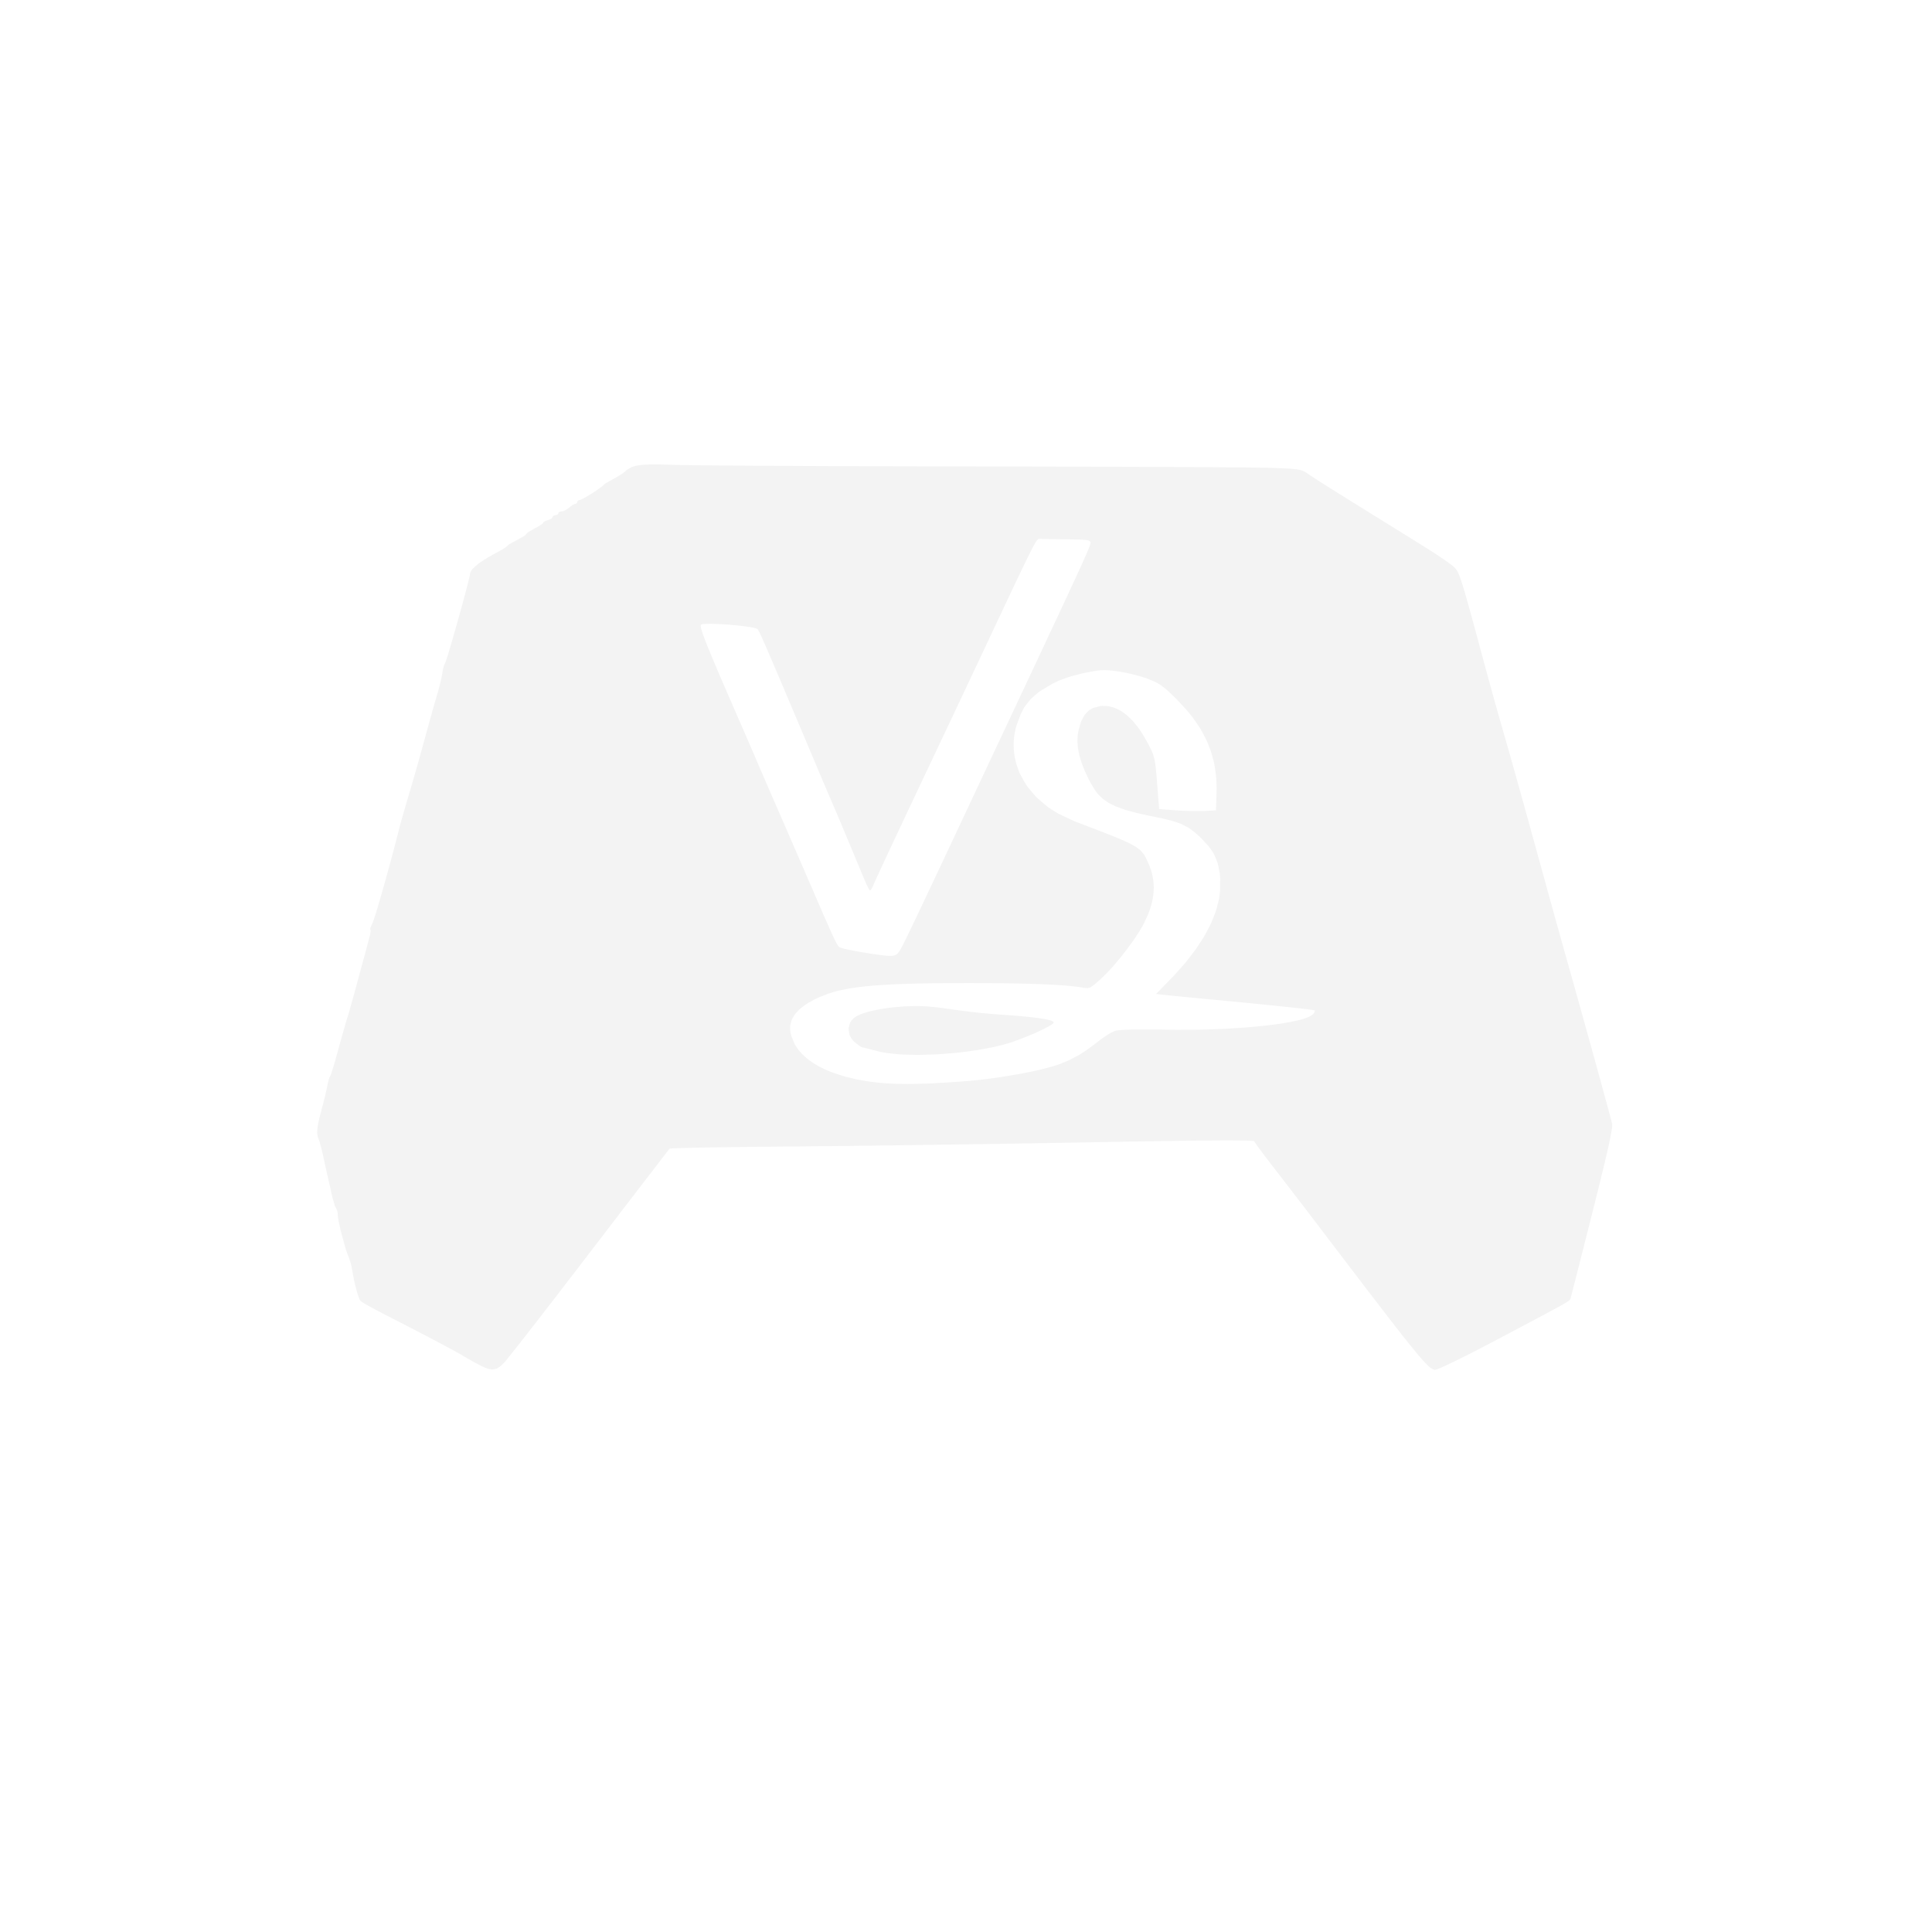 <svg xmlns="http://www.w3.org/2000/svg" width="1024" height="1024" viewBox="0 0 1024 1024">
<g>
<path d="M 586.90,355.22 L 588.24,355.33 L 591.09,355.64 L 592.90,355.90 L 596.72,356.58 L 599.51,357.18 L 600.92,357.54 L 603.70,358.27 L 604.98,358.65 L 607.42,359.42 L 608.40,359.79 L 612.38,361.49 L 614.64,362.72 L 615.75,363.52 L 618.01,365.27 L 619.34,366.49 L 620.72,367.76 L 621.49,368.51 L 623.09,370.08 L 624.00,370.99 L 629.18,376.60 L 632.25,380.38 L 633.60,382.29 L 636.16,386.14 L 637.26,388.10 L 639.33,392.04 L 640.19,394.06 L 641.77,398.12 L 642.39,400.21 L 643.50,404.41 L 643.88,406.58 L 644.52,410.95 L 644.67,413.21 L 644.86,417.76 L 644.79,420.12 L 644.50,429.50 L 638.50,429.83 L 635.45,429.90 L 632.96,429.90 L 631.60,429.87 L 625.92,429.68 L 623.43,429.50 L 614.36,428.84 L 613.28,415.01 L 612.92,410.63 L 612.70,408.19 L 612.59,407.16 L 612.36,405.23 L 612.24,404.40 L 611.97,402.84 L 611.81,402.15 L 611.09,399.57 L 610.55,398.31 L 609.97,397.03 L 609.62,396.32 L 608.88,394.86 L 608.44,394.01 L 605.59,389.07 L 603.63,386.11 L 602.62,384.81 L 600.58,382.32 L 599.54,381.25 L 597.43,379.23 L 596.36,378.40 L 594.19,376.85 L 593.09,376.26 L 590.88,375.21 L 589.75,374.86 L 587.50,374.30 L 586.35,374.20 L 584.06,374.13 L 582.91,374.29 L 579.41,375.24 L 577.40,376.32 L 576.56,377.10 L 574.95,378.83 L 574.29,379.94 L 573.05,382.34 L 572.55,383.80 L 571.63,387.19 L 571.24,389.47 L 571.15,390.63 L 571.07,392.99 L 571.14,394.20 L 571.36,396.64 L 571.59,397.91 L 572.12,400.48 L 572.51,401.83 L 573.36,404.55 L 573.91,405.98 L 575.08,408.89 L 575.79,410.42 L 577.30,413.53 L 578.18,415.18 L 580.27,418.65 L 581.78,420.69 L 582.64,421.59 L 584.43,423.31 L 585.47,424.08 L 587.65,425.56 L 588.93,426.22 L 591.62,427.51 L 593.19,428.10 L 596.50,429.25 L 598.42,429.80 L 602.46,430.89 L 604.80,431.42 L 609.69,432.50 L 612.50,433.05 L 616.96,433.99 L 619.57,434.61 L 620.73,434.93 L 622.95,435.58 L 623.95,435.93 L 625.87,436.66 L 626.75,437.06 L 630.09,438.82 L 631.67,439.98 L 633.25,441.19 L 634.06,441.89 L 635.72,443.35 L 636.60,444.18 L 640.88,448.87 L 643.08,452.05 L 643.89,453.75 L 645.31,457.23 L 645.78,459.16 L 646.54,463.16 L 646.71,465.43 L 646.70,471.68 L 646.21,475.92 L 645.72,478.09 L 644.59,482.43 L 643.78,484.65 L 642.01,489.10 L 640.88,491.36 L 638.47,495.91 L 637.02,498.22 L 633.98,502.87 L 632.21,505.23 L 628.53,509.97 L 626.45,512.38 L 622.13,517.21 L 619.73,519.66 L 612.73,526.82 L 618.11,527.41 L 619.52,527.56 L 620.74,527.69 L 621.47,527.76 L 624.68,528.08 L 626.62,528.27 L 630.68,528.67 L 632.86,528.88 L 637.30,529.30 L 639.50,529.51 L 651.89,530.68 L 659.54,531.42 L 663.02,531.76 L 669.76,532.43 L 672.77,532.74 L 678.53,533.33 L 681.02,533.59 L 683.45,533.85 L 684.56,533.97 L 686.71,534.20 L 687.68,534.31 L 689.54,534.52 L 690.37,534.62 L 691.94,534.81 L 692.62,534.89 L 693.89,535.05 L 694.41,535.12 L 695.37,535.26 L 695.73,535.31 L 696.37,535.42 L 696.57,535.47 L 696.88,535.54 L 696.91,535.57 L 696.77,536.38 L 696.22,537.21 L 695.78,537.65 L 694.51,538.55 L 693.31,539.14 L 692.55,539.43 L 690.92,540.00 L 689.96,540.27 L 687.93,540.81 L 686.77,541.07 L 684.38,541.58 L 683.05,541.83 L 680.31,542.30 L 678.82,542.53 L 675.78,542.97 L 674.15,543.18 L 670.82,543.58 L 669.07,543.77 L 661.80,544.47 L 657.87,544.75 L 649.83,545.26 L 645.60,545.44 L 637.02,545.73 L 632.62,545.78 L 623.75,545.83 L 619.30,545.76 L 613.19,545.67 L 609.50,545.64 L 607.85,545.63 L 604.66,545.63 L 603.25,545.64 L 600.56,545.68 L 599.39,545.71 L 597.17,545.77 L 596.23,545.82 L 594.47,545.92 L 593.76,545.98 L 592.44,546.12 L 591.94,546.20 L 591.06,546.37 L 590.77,546.47 L 589.05,547.27 L 587.60,548.09 L 586.80,548.60 L 583.43,550.89 L 581.90,552.13 L 576.30,556.32 L 572.53,558.78 L 570.63,559.84 L 566.80,561.85 L 564.86,562.69 L 560.97,564.26 L 559.00,564.88 L 554.64,566.11 L 551.31,566.94 L 549.48,567.35 L 545.72,568.17 L 543.72,568.56 L 539.64,569.34 L 537.54,569.71 L 528.95,571.11 L 524.70,571.68 L 520.46,572.21 L 518.42,572.43 L 514.39,572.84 L 512.50,572.99 L 508.33,573.31 L 506.35,573.45 L 502.44,573.71 L 500.59,573.83 L 493.41,574.22 L 490.15,574.34 L 483.83,574.51 L 480.95,574.52 L 475.36,574.46 L 472.78,574.35 L 467.76,574.05 L 465.42,573.82 L 460.82,573.28 L 458.63,572.93 L 454.31,572.14 L 452.20,571.66 L 448.00,570.62 L 445.90,570.00 L 441.47,568.54 L 438.68,567.45 L 437.38,566.86 L 434.83,565.64 L 433.64,564.98 L 431.34,563.63 L 430.29,562.91 L 428.25,561.44 L 427.33,560.66 L 425.56,559.08 L 424.79,558.25 L 423.30,556.57 L 422.67,555.69 L 421.49,553.92 L 421.02,552.99 L 419.49,549.32 L 418.91,546.98 L 418.83,545.86 L 418.83,543.66 L 419.05,542.61 L 419.63,540.54 L 420.15,539.54 L 421.33,537.59 L 422.14,536.65 L 423.91,534.80 L 425.03,533.91 L 427.41,532.16 L 428.83,531.31 L 431.82,529.64 L 433.55,528.83 L 438.75,526.74 L 442.58,525.53 L 444.74,525.02 L 449.27,524.06 L 451.86,523.66 L 454.51,523.28 L 455.94,523.10 L 458.85,522.77 L 460.42,522.62 L 463.62,522.33 L 465.34,522.21 L 468.85,521.97 L 470.74,521.87 L 474.60,521.67 L 476.66,521.59 L 480.89,521.44 L 483.15,521.38 L 487.76,521.26 L 490.23,521.22 L 495.27,521.14 L 497.96,521.12 L 503.45,521.07 L 506.37,521.06 L 512.33,521.05 L 515.50,521.05 L 526.73,521.11 L 533.64,521.18 L 536.80,521.23 L 542.94,521.35 L 545.74,521.43 L 551.14,521.60 L 553.57,521.71 L 558.26,521.93 L 560.34,522.06 L 564.34,522.33 L 566.08,522.49 L 569.41,522.82 L 570.83,523.00 L 573.51,523.38 L 574.61,523.59 L 576.48,523.72 L 577.64,523.45 L 578.31,523.06 L 579.01,522.63 L 579.41,522.33 L 580.25,521.68 L 580.74,521.27 L 581.76,520.37 L 582.37,519.83 L 583.63,518.66 L 584.38,517.97 L 587.26,515.09 L 589.29,512.91 L 590.34,511.71 L 594.57,506.69 L 596.61,504.03 L 600.59,498.66 L 602.27,496.12 L 603.89,493.63 L 604.58,492.47 L 605.89,490.21 L 606.40,489.20 L 608.36,484.93 L 609.43,482.15 L 609.85,480.80 L 610.61,478.10 L 610.87,476.79 L 611.30,474.17 L 611.41,472.89 L 611.53,470.33 L 611.47,469.07 L 611.28,466.57 L 611.07,465.34 L 610.56,462.87 L 610.20,461.65 L 609.38,459.22 L 608.85,458.01 L 607.45,454.92 L 606.52,453.19 L 605.96,452.43 L 604.75,450.97 L 603.94,450.28 L 602.14,448.91 L 600.92,448.21 L 599.63,447.49 L 598.89,447.12 L 597.34,446.35 L 596.45,445.95 L 594.59,445.11 L 593.53,444.66 L 591.32,443.74 L 590.08,443.24 L 587.49,442.20 L 586.03,441.63 L 583.02,440.45 L 581.34,439.81 L 577.87,438.48 L 575.95,437.75 L 571.98,436.24 L 569.80,435.41 L 561.19,431.39 L 556.03,428.22 L 553.76,426.41 L 549.43,422.67 L 547.60,420.61 L 544.16,416.39 L 542.79,414.13 L 540.30,409.53 L 539.43,407.11 L 538.62,404.69 L 538.31,403.45 L 537.76,400.97 L 537.59,399.71 L 537.31,397.18 L 537.27,395.90 L 537.26,393.34 L 537.36,392.05 L 537.64,389.47 L 537.89,388.18 L 538.45,385.59 L 538.84,384.29 L 541.07,378.37 L 542.84,374.96 L 543.92,373.48 L 546.20,370.63 L 547.57,369.35 L 550.49,366.88 L 552.23,365.72 L 557.48,362.59 L 561.04,360.84 L 562.94,360.10 L 566.85,358.70 L 569.04,358.09 L 573.57,356.92 L 576.17,356.39 L 580.79,355.55 L 583.32,355.24 L 584.51,355.21 M 484.33,533.25 L 479.82,533.38 L 477.58,533.54 L 473.12,533.92 L 470.98,534.20 L 466.78,534.82 L 464.85,535.20 L 461.11,536.01 L 459.49,536.48 L 456.42,537.46 L 455.22,538.01 L 454.07,538.57 L 453.59,538.86 L 452.70,539.44 L 452.36,539.75 L 451.18,541.08 L 450.58,542.08 L 450.37,542.62 L 449.78,544.86 L 449.85,546.03 L 450.22,548.37 L 450.76,549.46 L 451.36,550.54 L 451.74,551.03 L 452.57,551.99 L 453.08,552.41 L 455.45,554.26 L 456.09,554.69 L 456.32,554.83 L 456.73,555.05 L 456.83,555.06 L 457.64,555.23 L 458.66,555.48 L 459.36,555.65 L 460.86,556.04 L 461.73,556.26 L 463.54,556.74 L 464.50,557.00 L 466.58,557.51 L 467.74,557.73 L 470.14,558.13 L 471.45,558.29 L 476.92,558.84 L 479.98,558.97 L 486.28,559.12 L 489.62,559.05 L 496.42,558.83 L 499.90,558.59 L 506.87,558.02 L 510.32,557.61 L 517.15,556.70 L 520.41,556.14 L 526.79,554.93 L 529.69,554.22 L 532.54,553.49 L 533.88,553.10 L 536.49,552.30 L 537.68,551.88 L 544.75,549.18 L 549.27,547.26 L 551.21,546.34 L 553.10,545.43 L 553.92,545.01 L 555.48,544.19 L 556.11,543.82 L 557.26,543.12 L 557.65,542.83 L 558.32,542.29 L 558.44,542.10 L 558.31,541.56 L 557.76,541.20 L 557.27,541.02 L 556.14,540.66 L 555.36,540.48 L 553.67,540.12 L 552.62,539.95 L 550.39,539.60 L 549.08,539.43 L 546.33,539.10 L 544.77,538.94 L 541.53,538.62 L 539.73,538.47 L 536.02,538.17 L 534.00,538.03 L 529.18,537.68 L 526.31,537.47 L 524.98,537.35 L 519.90,536.90 L 517.31,536.61 L 514.70,536.32 L 513.28,536.14 L 510.37,535.78 L 508.74,535.56 L 505.35,535.10 L 503.41,534.83 L 499.35,534.27 L 497.00,533.94 L 490.90,533.37 L 486.56,533.22 M 550.90,285.60 L 551.38,285.62 L 551.95,285.64 L 552.35,285.65 L 554.22,285.69 L 555.49,285.71 L 558.26,285.76 L 559.87,285.78 L 563.21,285.83 L 565.00,285.85 L 568.95,285.91 L 571.13,285.95 L 572.01,285.98 L 573.65,286.05 L 574.30,286.10 L 575.48,286.20 L 575.93,286.26 L 576.72,286.41 L 577.00,286.50 L 577.48,286.70 L 577.63,286.83 L 578.00,287.39 L 578.00,287.80 L 577.71,289.00 L 577.47,289.69 L 577.29,290.15 L 576.88,291.16 L 576.61,291.80 L 576.03,293.17 L 575.66,294.02 L 574.85,295.84 L 574.36,296.93 L 573.32,299.25 L 572.70,300.61 L 571.39,303.49 L 570.62,305.16 L 569.00,308.66 L 568.07,310.67 L 566.13,314.86 L 565.02,317.23 L 562.72,322.17 L 561.43,324.94 L 558.74,330.69 L 557.24,333.89 L 554.14,340.52 L 552.42,344.18 L 550.68,347.90 L 549.76,349.86 L 547.90,353.82 L 546.93,355.90 L 544.95,360.12 L 543.91,362.32 L 541.81,366.80 L 540.71,369.14 L 538.48,373.89 L 537.32,376.36 L 534.96,381.38 L 533.73,384.00 L 529.65,392.69 L 526.70,398.96 L 525.15,402.26 L 518.78,415.83 L 515.52,422.77 L 512.27,429.69 L 510.68,433.08 L 507.52,439.80 L 506.01,443.02 L 503.05,449.33 L 501.67,452.26 L 499.00,457.96 L 497.80,460.50 L 494.26,468.02 L 491.96,472.90 L 490.86,475.22 L 488.70,479.79 L 487.68,481.92 L 485.71,486.07 L 484.81,487.95 L 483.07,491.57 L 482.31,493.15 L 480.88,496.12 L 480.29,497.33 L 479.20,499.55 L 478.81,500.34 L 478.44,501.07 L 478.30,501.35 L 478.04,501.85 L 477.95,502.00 L 476.96,503.75 L 476.54,504.36 L 475.72,505.42 L 475.30,505.75 L 474.43,506.28 L 473.90,506.42 L 472.75,506.62 L 471.99,506.65 L 469.85,506.55 L 467.79,506.34 L 466.53,506.18 L 463.89,505.82 L 462.44,505.60 L 459.50,505.14 L 458.00,504.89 L 455.03,504.38 L 453.63,504.12 L 450.92,503.60 L 449.75,503.35 L 447.56,502.87 L 446.76,502.66 L 446.02,502.46 L 445.74,502.37 L 445.24,502.19 L 445.10,502.12 L 444.55,501.69 L 444.12,501.18 L 443.85,500.74 L 443.26,499.72 L 442.87,498.95 L 442.01,497.22 L 441.45,496.01 L 440.87,494.75 L 440.54,494.02 L 439.84,492.48 L 439.45,491.61 L 438.65,489.79 L 438.19,488.76 L 437.25,486.63 L 436.73,485.43 L 435.65,482.96 L 435.05,481.58 L 433.82,478.74 L 433.14,477.17 L 431.73,473.93 L 430.97,472.15 L 429.39,468.50 L 428.52,466.50 L 426.87,462.68 L 425.65,459.84 L 424.99,458.32 L 422.23,451.97 L 420.78,448.62 L 417.84,441.86 L 416.43,438.61 L 415.03,435.39 L 414.36,433.86 L 413.06,430.88 L 412.46,429.50 L 408.85,421.22 L 406.53,415.87 L 405.49,413.47 L 404.47,411.12 L 404.01,410.06 L 403.12,408.00 L 402.74,407.10 L 402.00,405.40 L 401.71,404.71 L 401.17,403.45 L 400.98,403.00 L 400.24,401.27 L 399.58,399.74 L 399.18,398.82 L 398.35,396.88 L 397.87,395.77 L 396.88,393.49 L 396.34,392.24 L 394.07,387.01 L 392.83,384.17 L 390.32,378.39 L 389.06,375.50 L 386.42,369.45 L 384.79,365.68 L 384.03,363.94 L 382.56,360.52 L 381.88,358.94 L 380.56,355.87 L 379.96,354.45 L 378.79,351.70 L 378.26,350.43 L 377.23,347.98 L 376.77,346.87 L 375.88,344.71 L 375.48,343.73 L 374.72,341.85 L 374.39,341.00 L 373.76,339.38 L 373.48,338.66 L 372.97,337.28 L 372.75,336.68 L 372.00,334.49 L 371.78,333.71 L 371.44,332.34 L 371.40,331.92 L 371.42,331.24 L 371.55,331.13 L 372.14,330.89 L 372.81,330.77 L 373.26,330.73 L 374.23,330.67 L 374.82,330.65 L 376.05,330.63 L 376.75,330.63 L 379.74,330.70 L 381.43,330.78 L 384.91,330.98 L 386.70,331.13 L 390.28,331.44 L 391.96,331.62 L 395.22,332.01 L 396.60,332.22 L 397.92,332.43 L 398.49,332.54 L 399.58,332.76 L 400.01,332.87 L 400.81,333.09 L 401.08,333.20 L 401.53,333.42 L 401.61,333.53 L 402.22,334.57 L 402.51,335.14 L 402.69,335.51 L 403.08,336.31 L 403.31,336.81 L 403.80,337.88 L 404.09,338.53 L 404.70,339.90 L 405.06,340.71 L 405.81,342.42 L 406.24,343.42 L 407.15,345.50 L 407.66,346.70 L 408.74,349.21 L 409.35,350.62 L 410.61,353.58 L 411.31,355.24 L 412.78,358.68 L 413.59,360.59 L 415.28,364.56 L 416.20,366.75 L 418.12,371.28 L 419.17,373.76 L 421.34,378.89 L 422.52,381.69 L 424.96,387.45 L 426.28,390.58 L 428.99,397.02 L 430.46,400.50 L 434.33,409.67 L 435.54,412.52 L 436.11,413.85 L 437.21,416.45 L 437.71,417.62 L 438.67,419.90 L 439.09,420.88 L 439.89,422.76 L 440.22,423.52 L 440.82,424.93 L 441.04,425.43 L 441.42,426.29 L 441.51,426.50 L 441.86,427.30 L 442.17,428.03 L 442.37,428.48 L 443.25,430.54 L 443.81,431.86 L 445.01,434.69 L 445.69,436.33 L 447.13,439.74 L 447.90,441.58 L 451.12,449.29 L 452.75,453.20 L 454.36,457.08 L 455.13,458.94 L 456.64,462.57 L 457.32,464.22 L 458.60,467.23 L 459.40,468.99 L 459.75,469.69 L 460.40,470.96 L 460.63,471.36 L 461.04,471.97 L 461.13,471.97 L 461.48,471.73 L 461.78,471.33 L 461.96,471.04 L 462.70,469.64 L 463.06,468.75 L 463.42,467.90 L 463.81,467.04 L 464.07,466.45 L 464.65,465.20 L 465.00,464.42 L 465.76,462.78 L 466.20,461.82 L 467.14,459.80 L 467.67,458.65 L 468.79,456.26 L 469.41,454.93 L 470.69,452.18 L 471.40,450.67 L 472.85,447.56 L 473.64,445.88 L 475.26,442.43 L 476.13,440.58 L 477.91,436.79 L 478.86,434.77 L 480.80,430.65 L 481.83,428.47 L 483.93,424.03 L 485.03,421.69 L 487.27,416.94 L 488.45,414.44 L 490.84,409.38 L 492.09,406.74 L 494.63,401.38 L 495.95,398.59 L 498.62,392.93 L 500.01,390.00 L 500.90,388.11 L 501.59,386.67 L 501.97,385.86 L 503.60,382.41 L 504.55,380.40 L 506.53,376.19 L 507.63,373.85 L 509.91,369.03 L 511.12,366.45 L 513.61,361.18 L 514.90,358.43 L 517.52,352.87 L 518.86,350.03 L 524.25,338.57 L 526.87,333.00 L 530.62,325.04 L 532.90,320.20 L 533.93,318.01 L 535.93,313.78 L 536.83,311.87 L 538.57,308.19 L 539.35,306.55 L 540.86,303.40 L 541.53,302.00 L 542.81,299.32 L 543.38,298.15 L 544.47,295.92 L 544.95,294.95 L 545.86,293.12 L 546.25,292.34 L 547.00,290.87 L 547.32,290.26 L 547.94,289.11 L 548.20,288.65 L 548.69,287.79 L 548.90,287.45 L 549.30,286.83 L 549.46,286.61 L 550.06,285.89 L 550.28,285.75 L 550.70,285.58 Z" fill="rgba(0,0,0,0)"/>
<path d="M 253.48,723.15 L 252.10,722.42 L 248.91,720.65 L 248.14,720.22 L 246.73,719.40 L 244.98,718.36 L 244.51,718.07 L 243.01,717.21 L 242.16,716.74 L 239.97,715.53 L 238.78,714.89 L 235.96,713.37 L 234.47,712.58 L 231.09,710.79 L 229.33,709.86 L 225.46,707.83 L 223.46,706.79 L 219.16,704.56 L 216.97,703.42 L 212.31,701.02 L 205.00,697.27 L 203.28,696.39 L 200.04,694.68 L 198.48,693.85 L 195.79,692.38 L 195.16,692.03 L 194.06,691.40 L 193.54,691.10 L 192.68,690.59 L 192.29,690.35 L 191.71,689.98 L 191.19,689.59 L 191.04,689.44 L 190.69,688.83 L 190.51,688.48 L 190.12,687.50 L 189.92,686.97 L 189.51,685.68 L 189.29,685.00 L 188.86,683.45 L 188.43,681.86 L 187.59,678.16 L 186.50,672.31 L 186.36,671.43 L 185.81,669.23 L 184.84,666.31 L 184.50,665.47 L 184.03,664.30 L 183.81,663.72 L 183.40,662.43 L 183.28,662.06 L 183.02,661.15 L 182.88,660.66 L 182.54,659.43 L 182.35,658.76 L 181.90,657.10 L 181.06,654.00 L 180.51,651.94 L 179.63,647.94 L 179.44,647.03 L 179.18,645.51 L 179.02,643.92 L 179.01,643.21 L 178.78,641.87 L 178.25,640.58 L 177.45,639.17 L 177.44,638.98 L 177.22,638.11 L 176.74,636.50 L 176.56,635.95 L 176.12,634.35 L 175.57,632.00 L 175.51,631.66 L 175.30,630.71 L 175.20,630.21 L 174.94,629.06 L 174.12,625.50 L 173.99,624.95 L 173.62,623.32 L 173.42,622.43 L 172.95,620.32 L 171.46,613.50 L 170.99,611.30 L 169.96,607.22 L 169.71,606.30 L 169.27,604.81 L 168.75,603.34 L 168.45,602.69 L 168.18,601.10 L 168.10,600.22 L 168.28,597.94 L 168.35,597.31 L 168.60,595.87 L 168.74,595.12 L 169.11,593.40 L 169.32,592.50 L 169.82,590.46 L 170.74,587.00 L 171.30,584.94 L 172.38,580.53 L 172.63,579.49 L 173.05,577.64 L 173.48,575.50 L 173.67,574.40 L 174.20,572.38 L 174.33,571.93 L 174.59,571.20 L 174.94,570.50 L 175.00,570.43 L 175.16,570.05 L 175.26,569.83 L 175.50,569.16 L 175.75,568.44 L 176.44,566.27 L 176.80,565.09 L 177.64,562.24 L 178.96,557.50 L 179.85,554.20 L 181.80,547.26 L 182.27,545.63 L 183.09,542.78 L 183.29,542.11 L 183.63,540.95 L 184.07,539.50 L 184.33,538.67 L 185.04,536.26 L 185.42,534.96 L 186.29,531.88 L 189.02,522.00 L 189.44,520.42 L 190.29,517.26 L 190.71,515.71 L 191.48,512.85 L 191.85,511.49 L 192.46,509.27 L 192.59,508.77 L 192.82,507.94 L 193.08,507.00 L 193.35,506.04 L 193.88,504.05 L 194.01,503.59 L 194.22,502.78 L 194.45,501.87 L 194.50,501.65 L 194.68,500.96 L 194.77,500.59 L 195.01,499.68 L 195.82,496.69 L 196.09,495.71 L 196.37,494.03 L 196.41,493.67 L 196.42,493.11 L 196.30,492.64 L 196.23,492.57 L 196.23,492.22 L 196.26,492.02 L 196.42,491.46 L 197.38,489.32 L 197.46,489.18 L 197.71,488.58 L 197.84,488.23 L 198.18,487.25 L 198.36,486.72 L 198.78,485.39 L 199.01,484.69 L 199.51,483.06 L 200.03,481.35 L 201.26,477.19 L 201.90,475.00 L 203.30,470.09 L 204.01,467.57 L 205.49,462.22 L 206.24,459.52 L 207.72,454.04 L 208.45,451.30 L 209.85,445.98 L 211.76,438.50 L 211.83,438.22 L 212.04,437.41 L 212.16,436.96 L 212.47,435.84 L 212.80,434.65 L 213.69,431.56 L 214.15,429.93 L 215.22,426.25 L 216.92,420.50 L 217.20,419.54 L 217.83,417.38 L 218.16,416.27 L 218.85,413.88 L 219.56,411.45 L 221.05,406.21 L 221.80,403.58 L 223.24,398.43 L 225.14,391.50 L 226.26,387.38 L 228.72,378.56 L 229.30,376.47 L 230.35,372.79 L 230.60,371.93 L 231.04,370.41 L 231.60,368.50 L 232.25,366.30 L 233.42,361.77 L 233.67,360.71 L 234.07,358.88 L 234.44,356.83 L 234.56,355.81 L 235.07,353.69 L 235.21,353.20 L 235.51,352.32 L 235.96,351.33 L 236.03,351.20 L 236.29,350.52 L 236.44,350.10 L 236.83,348.90 L 237.04,348.24 L 237.56,346.58 L 237.82,345.71 L 238.43,343.68 L 238.74,342.63 L 239.42,340.31 L 239.77,339.12 L 240.50,336.58 L 241.24,334.00 L 242.79,328.48 L 243.56,325.71 L 245.06,320.28 L 245.78,317.63 L 247.04,312.88 L 247.33,311.76 L 247.85,309.75 L 248.10,308.80 L 248.50,307.17 L 248.68,306.40 L 248.95,305.22 L 249.17,304.04 L 249.22,303.66 L 249.59,302.82 L 249.81,302.40 L 250.48,301.50 L 253.50,298.80 L 254.45,298.14 L 256.00,297.10 L 256.76,296.60 L 258.31,295.65 L 259.14,295.16 L 261.19,294.00 L 261.76,293.68 L 263.08,292.96 L 265.40,291.70 L 266.20,291.27 L 267.62,290.35 L 267.94,290.13 L 268.44,289.75 L 268.90,289.30 L 268.98,289.19 L 269.51,288.79 L 269.82,288.57 L 270.72,288.01 L 274.25,286.08 L 274.90,285.75 L 276.09,285.10 L 276.66,284.77 L 277.60,284.19 L 278.04,283.91 L 278.63,283.46 L 279.00,283.00 L 279.00,282.91 L 279.36,282.55 L 279.58,282.35 L 280.32,281.84 L 283.50,280.00 L 284.74,279.36 L 286.68,278.15 L 287.09,277.87 L 287.64,277.42 L 288.00,276.95 L 288.00,276.75 L 288.73,276.25 L 290.50,275.59 L 291.19,275.42 L 292.27,274.86 L 293.00,273.98 L 293.00,273.71 L 293.44,273.29 L 294.50,273.00 L 294.91,273.00 L 295.56,272.71 L 296.00,272.00 L 296.00,271.72 L 296.53,271.29 L 297.81,271.00 L 298.31,271.00 L 299.72,270.41 L 301.77,269.00 L 302.36,268.45 L 303.59,267.59 L 304.96,267.00 L 305.24,267.00 L 305.69,266.71 L 306.00,266.00 L 306.00,265.73 L 306.37,265.29 L 307.26,265.00 L 307.42,265.00 L 308.13,264.71 L 308.54,264.53 L 309.64,263.94 L 310.82,263.29 L 313.74,261.50 L 315.19,260.58 L 317.78,258.79 L 318.35,258.38 L 319.23,257.69 L 320.00,256.94 L 320.07,256.84 L 320.55,256.48 L 320.84,256.27 L 321.67,255.75 L 325.00,253.89 L 326.24,253.25 L 328.74,251.73 L 329.32,251.36 L 330.32,250.67 L 331.41,249.81 L 332.37,248.93 L 334.59,247.69 L 335.20,247.42 L 336.64,247.00 L 337.40,246.81 L 339.21,246.53 L 340.17,246.40 L 342.46,246.25 L 343.67,246.19 L 346.55,246.15 L 348.07,246.14 L 351.64,246.21 L 357.89,246.40 L 358.49,246.42 L 360.41,246.46 L 361.48,246.48 L 364.29,246.53 L 365.81,246.55 L 369.45,246.59 L 371.38,246.62 L 375.81,246.66 L 378.12,246.68 L 383.29,246.72 L 385.96,246.74 L 391.80,246.79 L 394.80,246.81 L 401.26,246.85 L 404.57,246.87 L 411.60,246.90 L 415.18,246.92 L 422.73,246.96 L 426.56,246.98 L 434.57,247.01 L 438.62,247.03 L 447.04,247.06 L 451.29,247.07 L 460.06,247.10 L 464.48,247.11 L 473.54,247.14 L 478.11,247.15 L 487.42,247.17 L 516.00,247.22 L 525.66,247.23 L 544.56,247.27 L 549.23,247.28 L 558.41,247.30 L 562.96,247.31 L 571.86,247.34 L 576.26,247.35 L 584.83,247.38 L 589.06,247.39 L 597.24,247.42 L 601.28,247.43 L 609.02,247.46 L 612.83,247.48 L 620.07,247.51 L 623.63,247.53 L 630.33,247.56 L 633.61,247.58 L 639.71,247.62 L 642.68,247.63 L 648.13,247.67 L 650.77,247.69 L 655.51,247.73 L 657.78,247.74 L 661.76,247.78 L 663.65,247.80 L 666.82,247.84 L 668.29,247.86 L 670.59,247.90 L 673.00,247.95 L 674.83,248.01 L 677.93,248.13 L 679.39,248.19 L 681.84,248.31 L 682.99,248.37 L 684.89,248.51 L 685.79,248.59 L 687.24,248.76 L 687.92,248.85 L 689.02,249.07 L 689.53,249.19 L 690.39,249.47 L 692.50,250.60 L 693.02,250.97 L 694.22,251.78 L 694.86,252.21 L 696.33,253.19 L 697.12,253.70 L 698.95,254.88 L 699.92,255.51 L 702.18,256.94 L 703.37,257.70 L 706.13,259.44 L 707.59,260.35 L 710.93,262.44 L 712.68,263.54 L 716.68,266.03 L 723.50,270.26 L 724.67,270.98 L 727.20,272.55 L 728.49,273.35 L 731.21,275.04 L 733.95,276.74 L 739.62,280.26 L 742.43,282.00 L 747.72,285.29 L 748.99,286.08 L 751.34,287.53 L 754.50,289.50 L 756.42,290.69 L 760.14,293.09 L 761.94,294.26 L 765.13,296.43 L 765.88,296.94 L 767.22,297.88 L 767.86,298.34 L 768.94,299.14 L 769.45,299.52 L 770.23,300.15 L 771.03,300.86 L 771.35,301.21 L 771.95,302.00 L 772.25,302.44 L 772.88,303.67 L 773.20,304.36 L 773.95,306.33 L 774.15,306.88 L 774.58,308.18 L 774.81,308.86 L 775.31,310.45 L 775.56,311.29 L 776.14,313.21 L 776.44,314.22 L 777.10,316.52 L 777.44,317.71 L 778.20,320.42 L 778.59,321.83 L 779.47,324.98 L 779.92,326.62 L 780.91,330.26 L 781.43,332.15 L 782.56,336.32 L 783.14,338.47 L 784.42,343.21 L 786.52,351.00 L 786.88,352.34 L 787.68,355.27 L 788.09,356.77 L 788.96,359.95 L 789.84,363.17 L 791.71,369.91 L 792.65,373.27 L 794.45,379.67 L 794.89,381.21 L 795.71,384.09 L 796.83,388.00 L 797.18,389.21 L 798.02,392.11 L 798.45,393.63 L 799.43,397.09 L 799.94,398.87 L 801.03,402.74 L 801.59,404.72 L 802.76,408.88 L 803.95,413.10 L 806.39,421.86 L 809.90,434.50 L 811.00,438.49 L 813.36,447.06 L 814.55,451.37 L 816.88,459.83 L 817.45,461.89 L 818.54,465.82 L 819.07,467.74 L 820.05,471.31 L 820.53,473.03 L 821.37,476.09 L 822.45,480.00 L 823.07,482.27 L 824.53,487.51 L 825.27,490.19 L 826.83,495.77 L 827.60,498.53 L 829.06,503.76 L 829.42,505.02 L 830.07,507.35 L 830.96,510.50 L 831.48,512.35 L 832.60,516.31 L 833.17,518.32 L 834.35,522.55 L 835.55,526.83 L 838.08,535.89 L 839.35,540.46 L 841.91,549.68 L 843.18,554.25 L 845.62,563.06 L 846.21,565.21 L 847.35,569.34 L 847.91,571.36 L 848.96,575.19 L 849.47,577.06 L 850.42,580.52 L 850.87,582.20 L 851.70,585.23 L 852.09,586.68 L 852.77,589.19 L 853.09,590.38 L 853.61,592.31 L 853.84,593.20 L 854.18,594.48 L 854.45,595.60 L 854.51,595.88 L 854.46,596.96 L 854.41,597.60 L 854.14,599.43 L 853.98,600.45 L 853.46,603.09 L 853.18,604.53 L 852.41,608.05 L 851.99,609.92 L 850.96,614.38 L 850.41,616.74 L 849.09,622.19 L 848.74,623.62 L 847.99,626.68 L 847.61,628.24 L 846.79,631.57 L 846.36,633.27 L 845.46,636.87 L 844.02,642.60 L 843.26,645.62 L 841.79,651.45 L 841.06,654.32 L 839.68,659.76 L 839.01,662.43 L 837.76,667.36 L 837.15,669.75 L 836.06,674.05 L 835.54,676.10 L 834.64,679.64 L 834.21,681.30 L 833.53,683.95 L 833.38,684.56 L 833.12,685.57 L 832.99,686.05 L 832.80,686.80 L 832.71,687.15 L 832.58,687.62 L 832.48,688.00 L 832.41,688.21 L 832.28,688.57 L 832.20,688.75 L 831.77,689.19 L 831.49,689.43 L 830.43,690.14 L 830.11,690.34 L 829.29,690.83 L 828.85,691.09 L 827.75,691.72 L 827.17,692.05 L 825.75,692.83 L 825.00,693.25 L 823.22,694.21 L 822.28,694.72 L 820.10,695.89 L 818.95,696.51 L 816.33,697.91 L 814.95,698.64 L 811.83,700.30 L 810.21,701.16 L 806.56,703.09 L 804.66,704.10 L 800.43,706.34 L 793.40,710.06 L 791.33,711.16 L 787.30,713.26 L 785.31,714.30 L 781.51,716.25 L 779.65,717.20 L 776.17,718.96 L 774.47,719.81 L 771.39,721.32 L 769.91,722.04 L 767.33,723.27 L 766.11,723.84 L 764.12,724.74 L 763.20,725.15 L 761.88,725.67 L 760.75,726.00 L 760.29,726.00 L 759.23,725.61 L 758.94,725.46 L 758.26,725.00 L 757.90,724.73 L 757.05,723.98 L 756.60,723.57 L 755.53,722.48 L 754.97,721.89 L 753.63,720.41 L 752.93,719.61 L 751.28,717.67 L 750.42,716.63 L 748.41,714.18 L 747.35,712.88 L 744.94,709.85 L 743.67,708.25 L 740.80,704.59 L 739.30,702.67 L 735.92,698.32 L 734.17,696.05 L 730.24,690.94 L 728.20,688.29 L 723.67,682.38 L 722.50,680.85 L 720.04,677.62 L 718.79,675.98 L 716.16,672.53 L 714.82,670.78 L 712.02,667.10 L 710.59,665.23 L 707.61,661.32 L 706.10,659.33 L 702.94,655.17 L 697.98,648.65 L 697.19,647.61 L 695.45,645.33 L 694.56,644.16 L 692.67,641.69 L 690.75,639.18 L 686.72,633.93 L 684.71,631.31 L 680.86,626.31 L 679.94,625.11 L 678.20,622.86 L 675.83,619.80 L 674.37,617.92 L 671.67,614.39 L 670.38,612.70 L 668.21,609.79 L 667.71,609.12 L 666.85,607.95 L 666.45,607.39 L 665.81,606.49 L 665.52,606.07 L 665.12,605.48 L 664.82,604.97 L 664.81,604.92 L 664.49,604.83 L 664.29,604.78 L 663.59,604.70 L 663.19,604.67 L 662.09,604.60 L 661.48,604.58 L 659.95,604.53 L 659.13,604.51 L 657.15,604.48 L 656.11,604.46 L 653.67,604.45 L 652.39,604.44 L 649.46,604.44 L 647.94,604.44 L 644.51,604.46 L 642.73,604.47 L 638.78,604.50 L 636.74,604.52 L 632.24,604.57 L 629.93,604.60 L 624.87,604.66 L 622.27,604.70 L 616.64,604.78 L 613.74,604.82 L 607.51,604.92 L 604.31,604.97 L 597.46,605.09 L 593.95,605.15 L 586.46,605.28 L 574.47,605.50 L 571.38,605.55 L 564.97,605.67 L 561.74,605.72 L 555.08,605.84 L 548.38,605.95 L 534.45,606.18 L 520.42,606.40 L 491.98,606.81 L 484.98,606.91 L 471.42,607.09 L 468.08,607.13 L 461.58,607.21 L 458.36,607.25 L 452.14,607.32 L 449.07,607.36 L 443.19,607.43 L 440.29,607.46 L 434.79,607.52 L 432.10,607.54 L 427.04,607.59 L 420.00,607.65 L 415.57,607.69 L 407.03,607.77 L 402.83,607.81 L 394.91,607.90 L 391.04,607.95 L 383.90,608.05 L 380.44,608.10 L 374.26,608.20 L 372.79,608.23 L 370.05,608.28 L 368.72,608.31 L 366.28,608.36 L 365.10,608.39 L 362.99,608.45 L 361.97,608.47 L 360.21,608.53 L 359.37,608.55 L 357.97,608.60 L 357.32,608.63 L 356.32,608.68 L 355.87,608.71 L 355.27,608.76 L 354.88,608.83 L 354.86,608.85 L 354.60,609.18 L 354.43,609.39 L 353.90,610.07 L 353.60,610.46 L 352.81,611.49 L 352.38,612.04 L 351.34,613.39 L 350.79,614.10 L 349.52,615.75 L 348.86,616.61 L 347.38,618.54 L 346.61,619.54 L 344.92,621.74 L 344.05,622.87 L 342.18,625.31 L 341.22,626.56 L 339.17,629.23 L 338.12,630.59 L 335.92,633.47 L 333.67,636.39 L 328.77,642.79 L 326.26,646.06 L 320.92,653.04 L 312.52,664.00 L 309.65,667.75 L 304.06,675.02 L 301.30,678.61 L 296.03,685.46 L 293.45,688.81 L 288.61,695.06 L 286.26,698.10 L 281.99,703.59 L 280.96,704.91 L 279.04,707.38 L 278.09,708.59 L 276.35,710.82 L 275.50,711.90 L 273.96,713.86 L 273.21,714.81 L 271.88,716.49 L 271.24,717.30 L 270.14,718.68 L 269.62,719.33 L 268.76,720.38 L 268.37,720.87 L 267.77,721.59 L 267.19,722.25 L 266.65,722.81 L 265.66,723.73 L 265.17,724.15 L 264.23,724.81 L 263.29,725.39 L 261.37,725.78 L 260.87,725.82 L 259.79,725.69 L 259.23,725.60 L 258.00,725.22 L 257.36,725.00 L 255.92,724.37 L 255.17,724.03 M 512.50,572.99 L 514.39,572.84 L 518.42,572.43 L 520.46,572.21 L 524.70,571.68 L 528.95,571.11 L 537.54,569.71 L 539.64,569.34 L 543.72,568.56 L 545.72,568.17 L 549.48,567.35 L 551.31,566.94 L 554.64,566.11 L 559.00,564.88 L 560.97,564.26 L 564.86,562.69 L 566.80,561.85 L 570.63,559.84 L 572.53,558.78 L 576.30,556.32 L 581.90,552.13 L 583.43,550.89 L 586.80,548.60 L 587.60,548.09 L 589.05,547.27 L 590.77,546.47 L 591.06,546.37 L 591.94,546.20 L 592.44,546.12 L 593.76,545.98 L 594.47,545.92 L 596.23,545.82 L 597.17,545.77 L 599.39,545.71 L 600.56,545.68 L 603.25,545.64 L 604.66,545.63 L 607.85,545.63 L 609.50,545.64 L 613.19,545.67 L 619.30,545.76 L 623.75,545.83 L 632.62,545.78 L 637.02,545.73 L 645.60,545.44 L 649.83,545.26 L 657.87,544.75 L 661.80,544.47 L 669.07,543.77 L 670.82,543.58 L 674.15,543.18 L 675.78,542.97 L 678.82,542.53 L 680.31,542.30 L 683.05,541.83 L 684.38,541.58 L 686.77,541.07 L 687.93,540.81 L 689.96,540.27 L 690.92,540.00 L 692.55,539.43 L 693.31,539.14 L 694.51,538.55 L 695.78,537.65 L 696.22,537.21 L 696.77,536.38 L 696.91,535.57 L 696.88,535.54 L 696.57,535.47 L 696.37,535.42 L 695.73,535.31 L 695.37,535.26 L 694.41,535.12 L 693.89,535.05 L 692.62,534.89 L 691.94,534.81 L 690.37,534.62 L 689.54,534.52 L 687.68,534.31 L 686.71,534.20 L 684.56,533.97 L 683.45,533.85 L 681.02,533.59 L 678.53,533.33 L 672.77,532.74 L 669.76,532.43 L 663.02,531.76 L 659.54,531.42 L 651.89,530.68 L 639.50,529.51 L 637.30,529.30 L 632.86,528.88 L 630.68,528.67 L 626.62,528.27 L 624.68,528.08 L 621.47,527.76 L 620.74,527.69 L 619.52,527.56 L 618.11,527.41 L 612.73,526.82 L 619.73,519.66 L 622.13,517.21 L 626.45,512.38 L 628.53,509.97 L 632.21,505.23 L 633.98,502.87 L 637.02,498.22 L 638.47,495.91 L 640.88,491.36 L 642.01,489.10 L 643.78,484.65 L 644.59,482.43 L 645.72,478.09 L 646.21,475.92 L 646.70,471.68 L 646.71,465.43 L 646.54,463.16 L 645.78,459.16 L 645.31,457.23 L 643.89,453.75 L 643.08,452.05 L 640.88,448.87 L 636.60,444.18 L 635.72,443.35 L 634.06,441.89 L 633.25,441.19 L 631.67,439.98 L 630.09,438.82 L 626.75,437.06 L 625.87,436.66 L 623.95,435.93 L 622.95,435.58 L 620.73,434.93 L 619.57,434.61 L 616.96,433.99 L 612.50,433.05 L 609.69,432.50 L 604.80,431.42 L 602.46,430.89 L 598.42,429.80 L 596.50,429.25 L 593.19,428.10 L 591.62,427.51 L 588.93,426.22 L 587.65,425.56 L 585.47,424.08 L 584.43,423.31 L 582.64,421.59 L 581.78,420.69 L 580.27,418.65 L 578.18,415.18 L 577.30,413.53 L 575.79,410.42 L 575.08,408.89 L 573.91,405.98 L 573.36,404.55 L 572.51,401.83 L 572.12,400.48 L 571.59,397.91 L 571.36,396.64 L 571.14,394.20 L 571.07,392.99 L 571.15,390.63 L 571.24,389.47 L 571.63,387.19 L 572.55,383.80 L 573.05,382.34 L 574.29,379.94 L 574.95,378.83 L 576.56,377.10 L 577.40,376.32 L 579.41,375.24 L 582.91,374.29 L 584.06,374.13 L 586.35,374.20 L 587.50,374.30 L 589.75,374.86 L 590.88,375.21 L 593.09,376.26 L 594.19,376.85 L 596.36,378.40 L 597.43,379.23 L 599.54,381.25 L 600.58,382.32 L 602.62,384.81 L 603.63,386.11 L 605.59,389.07 L 608.44,394.01 L 608.88,394.86 L 609.62,396.32 L 609.97,397.03 L 610.55,398.31 L 611.09,399.57 L 611.81,402.15 L 611.97,402.84 L 612.24,404.40 L 612.36,405.23 L 612.59,407.16 L 612.70,408.19 L 612.92,410.63 L 613.28,415.01 L 614.36,428.84 L 623.43,429.50 L 625.92,429.68 L 631.60,429.87 L 632.96,429.90 L 635.45,429.90 L 638.50,429.83 L 644.50,429.50 L 644.79,420.12 L 644.86,417.76 L 644.67,413.21 L 644.52,410.95 L 643.88,406.58 L 643.50,404.41 L 642.39,400.21 L 641.77,398.12 L 640.19,394.06 L 639.33,392.04 L 637.26,388.10 L 636.16,386.14 L 633.60,382.29 L 632.25,380.38 L 629.18,376.60 L 624.00,370.99 L 623.09,370.08 L 621.49,368.51 L 620.72,367.76 L 619.34,366.49 L 618.01,365.27 L 615.75,363.52 L 614.64,362.72 L 612.38,361.49 L 608.40,359.79 L 607.42,359.42 L 604.98,358.65 L 603.70,358.27 L 600.92,357.54 L 599.51,357.18 L 596.72,356.58 L 592.90,355.90 L 591.09,355.64 L 588.24,355.33 L 586.90,355.22 L 584.51,355.21 L 583.32,355.24 L 580.79,355.55 L 576.17,356.39 L 573.57,356.92 L 569.04,358.09 L 566.85,358.70 L 562.94,360.10 L 561.04,360.84 L 557.48,362.59 L 552.23,365.72 L 550.49,366.88 L 547.57,369.35 L 546.20,370.63 L 543.92,373.48 L 542.84,374.96 L 541.07,378.37 L 538.84,384.29 L 538.45,385.59 L 537.89,388.18 L 537.64,389.47 L 537.36,392.05 L 537.26,393.34 L 537.27,395.90 L 537.31,397.18 L 537.59,399.71 L 537.76,400.97 L 538.31,403.45 L 538.62,404.69 L 539.43,407.11 L 540.30,409.53 L 542.79,414.13 L 544.16,416.39 L 547.60,420.61 L 549.43,422.67 L 553.76,426.41 L 556.03,428.22 L 561.19,431.39 L 569.80,435.41 L 571.98,436.24 L 575.95,437.75 L 577.87,438.48 L 581.34,439.81 L 583.02,440.45 L 586.03,441.63 L 587.49,442.20 L 590.08,443.24 L 591.32,443.74 L 593.53,444.66 L 594.59,445.11 L 596.45,445.95 L 597.34,446.35 L 598.89,447.12 L 599.63,447.49 L 600.92,448.21 L 602.14,448.91 L 603.94,450.28 L 604.75,450.97 L 605.96,452.43 L 606.52,453.19 L 607.45,454.92 L 608.85,458.01 L 609.38,459.22 L 610.20,461.65 L 610.56,462.87 L 611.07,465.34 L 611.28,466.57 L 611.47,469.07 L 611.53,470.33 L 611.41,472.89 L 611.30,474.17 L 610.87,476.79 L 610.61,478.10 L 609.85,480.80 L 609.43,482.15 L 608.36,484.93 L 606.40,489.20 L 605.89,490.21 L 604.58,492.47 L 603.89,493.63 L 602.27,496.12 L 600.59,498.66 L 596.61,504.03 L 594.57,506.69 L 590.34,511.71 L 589.29,512.91 L 587.26,515.09 L 584.38,517.97 L 583.63,518.66 L 582.37,519.83 L 581.76,520.37 L 580.74,521.27 L 580.25,521.68 L 579.41,522.33 L 579.01,522.63 L 578.31,523.06 L 577.64,523.45 L 576.48,523.72 L 574.61,523.59 L 573.51,523.38 L 570.83,523.00 L 569.41,522.82 L 566.08,522.49 L 564.34,522.33 L 560.34,522.06 L 558.26,521.93 L 553.57,521.71 L 551.14,521.60 L 545.74,521.43 L 542.94,521.35 L 536.80,521.23 L 533.64,521.18 L 526.73,521.11 L 515.50,521.05 L 512.33,521.05 L 506.37,521.06 L 503.45,521.07 L 497.96,521.12 L 495.27,521.14 L 490.23,521.22 L 487.76,521.26 L 483.15,521.38 L 480.89,521.44 L 476.66,521.59 L 474.60,521.67 L 470.74,521.87 L 468.85,521.97 L 465.34,522.21 L 463.62,522.33 L 460.42,522.62 L 458.85,522.77 L 455.94,523.10 L 454.51,523.28 L 451.86,523.66 L 449.27,524.06 L 444.74,525.02 L 442.58,525.53 L 438.75,526.74 L 433.55,528.83 L 431.82,529.64 L 428.83,531.31 L 427.41,532.16 L 425.03,533.91 L 423.91,534.80 L 422.14,536.65 L 421.33,537.59 L 420.15,539.54 L 419.63,540.54 L 419.05,542.61 L 418.83,543.66 L 418.83,545.86 L 418.91,546.98 L 419.49,549.32 L 421.02,552.99 L 421.49,553.92 L 422.67,555.69 L 423.30,556.57 L 424.79,558.25 L 425.56,559.08 L 427.33,560.66 L 428.25,561.44 L 430.29,562.91 L 431.34,563.63 L 433.64,564.98 L 434.83,565.64 L 437.38,566.86 L 438.68,567.45 L 441.47,568.54 L 445.90,570.00 L 448.00,570.62 L 452.20,571.66 L 454.31,572.14 L 458.63,572.93 L 460.82,573.28 L 465.42,573.82 L 467.76,574.05 L 472.78,574.35 L 475.36,574.46 L 480.95,574.52 L 483.83,574.51 L 490.15,574.34 L 493.41,574.22 L 500.59,573.83 L 502.44,573.71 L 506.35,573.45 L 508.33,573.31 M 477.95,502.00 L 478.04,501.85 L 478.30,501.35 L 478.44,501.07 L 478.81,500.34 L 479.20,499.55 L 480.29,497.33 L 480.88,496.12 L 482.31,493.15 L 483.07,491.57 L 484.81,487.95 L 485.71,486.07 L 487.68,481.92 L 488.70,479.79 L 490.86,475.22 L 491.96,472.90 L 494.26,468.02 L 497.80,460.50 L 499.00,457.96 L 501.67,452.26 L 503.05,449.33 L 506.01,443.02 L 507.52,439.80 L 510.68,433.08 L 512.27,429.69 L 515.52,422.77 L 518.78,415.83 L 525.15,402.26 L 526.70,398.96 L 529.65,392.69 L 533.73,384.00 L 534.96,381.38 L 537.32,376.36 L 538.48,373.89 L 540.71,369.14 L 541.81,366.80 L 543.91,362.32 L 544.95,360.12 L 546.93,355.90 L 547.90,353.82 L 549.76,349.86 L 550.68,347.90 L 552.42,344.18 L 554.14,340.52 L 557.24,333.89 L 558.74,330.69 L 561.43,324.94 L 562.72,322.17 L 565.02,317.23 L 566.13,314.86 L 568.07,310.67 L 569.00,308.66 L 570.62,305.16 L 571.39,303.49 L 572.70,300.61 L 573.32,299.25 L 574.36,296.93 L 574.85,295.84 L 575.66,294.02 L 576.03,293.17 L 576.61,291.80 L 576.88,291.16 L 577.29,290.15 L 577.47,289.69 L 577.71,289.00 L 578.00,287.80 L 578.00,287.39 L 577.63,286.83 L 577.48,286.70 L 577.00,286.50 L 576.72,286.41 L 575.93,286.26 L 575.48,286.20 L 574.30,286.10 L 573.65,286.05 L 572.01,285.98 L 571.13,285.95 L 568.95,285.91 L 565.00,285.85 L 563.21,285.83 L 559.87,285.78 L 558.26,285.76 L 555.49,285.71 L 554.22,285.69 L 552.35,285.65 L 551.95,285.64 L 551.38,285.62 L 550.90,285.60 L 550.70,285.58 L 550.28,285.75 L 550.06,285.89 L 549.46,286.61 L 549.30,286.83 L 548.90,287.45 L 548.69,287.79 L 548.20,288.65 L 547.94,289.11 L 547.32,290.26 L 547.00,290.87 L 546.25,292.34 L 545.86,293.12 L 544.95,294.95 L 544.47,295.92 L 543.38,298.15 L 542.81,299.32 L 541.53,302.00 L 540.86,303.40 L 539.35,306.55 L 538.57,308.19 L 536.83,311.87 L 535.93,313.78 L 533.93,318.01 L 532.90,320.20 L 530.62,325.04 L 526.87,333.00 L 524.25,338.57 L 518.86,350.03 L 517.52,352.87 L 514.90,358.43 L 513.61,361.18 L 511.12,366.45 L 509.91,369.03 L 507.63,373.85 L 506.53,376.19 L 504.55,380.40 L 503.60,382.41 L 501.97,385.86 L 501.59,386.67 L 500.90,388.11 L 500.01,390.00 L 498.62,392.93 L 495.95,398.59 L 494.63,401.38 L 492.09,406.74 L 490.84,409.38 L 488.45,414.44 L 487.27,416.94 L 485.03,421.69 L 483.93,424.03 L 481.83,428.47 L 480.80,430.65 L 478.86,434.77 L 477.91,436.79 L 476.13,440.58 L 475.26,442.43 L 473.64,445.88 L 472.85,447.56 L 471.40,450.67 L 470.69,452.18 L 469.41,454.93 L 468.79,456.26 L 467.67,458.65 L 467.14,459.80 L 466.20,461.82 L 465.76,462.78 L 465.00,464.42 L 464.65,465.20 L 464.07,466.45 L 463.81,467.04 L 463.42,467.90 L 463.06,468.75 L 462.70,469.64 L 461.96,471.04 L 461.78,471.33 L 461.48,471.73 L 461.13,471.97 L 461.04,471.97 L 460.63,471.36 L 460.40,470.96 L 459.75,469.69 L 459.40,468.99 L 458.60,467.23 L 457.32,464.22 L 456.64,462.57 L 455.13,458.94 L 454.36,457.08 L 452.75,453.20 L 451.12,449.29 L 447.90,441.58 L 447.13,439.74 L 445.69,436.33 L 445.01,434.69 L 443.81,431.86 L 443.25,430.54 L 442.37,428.48 L 442.17,428.03 L 441.86,427.30 L 441.51,426.50 L 441.42,426.29 L 441.04,425.43 L 440.82,424.93 L 440.22,423.52 L 439.89,422.76 L 439.09,420.88 L 438.67,419.90 L 437.71,417.62 L 437.21,416.45 L 436.11,413.85 L 435.54,412.52 L 434.33,409.67 L 430.46,400.50 L 428.99,397.02 L 426.28,390.58 L 424.96,387.45 L 422.52,381.69 L 421.34,378.89 L 419.17,373.76 L 418.12,371.28 L 416.20,366.75 L 415.28,364.56 L 413.59,360.59 L 412.78,358.68 L 411.31,355.24 L 410.61,353.58 L 409.35,350.62 L 408.74,349.21 L 407.66,346.70 L 407.15,345.50 L 406.24,343.42 L 405.81,342.42 L 405.06,340.71 L 404.70,339.90 L 404.09,338.53 L 403.80,337.88 L 403.31,336.81 L 403.08,336.31 L 402.69,335.51 L 402.51,335.14 L 402.22,334.57 L 401.61,333.53 L 401.53,333.42 L 401.08,333.20 L 400.81,333.09 L 400.01,332.87 L 399.58,332.76 L 398.49,332.54 L 397.92,332.43 L 396.60,332.22 L 395.22,332.01 L 391.96,331.62 L 390.28,331.44 L 386.70,331.13 L 384.91,330.98 L 381.43,330.78 L 379.74,330.70 L 376.75,330.63 L 376.05,330.63 L 374.82,330.65 L 374.23,330.67 L 373.26,330.73 L 372.81,330.77 L 372.14,330.89 L 371.55,331.13 L 371.42,331.24 L 371.40,331.92 L 371.44,332.34 L 371.78,333.71 L 372.00,334.49 L 372.75,336.68 L 372.97,337.28 L 373.48,338.66 L 373.76,339.38 L 374.39,341.00 L 374.72,341.85 L 375.48,343.73 L 375.88,344.71 L 376.77,346.87 L 377.23,347.98 L 378.26,350.43 L 378.79,351.70 L 379.96,354.45 L 380.56,355.87 L 381.88,358.94 L 382.56,360.52 L 384.03,363.94 L 384.79,365.68 L 386.42,369.45 L 389.06,375.50 L 390.32,378.39 L 392.83,384.17 L 394.07,387.01 L 396.34,392.24 L 396.88,393.49 L 397.87,395.77 L 398.35,396.88 L 399.18,398.82 L 399.58,399.74 L 400.24,401.27 L 400.98,403.00 L 401.17,403.45 L 401.71,404.71 L 402.00,405.40 L 402.74,407.10 L 403.12,408.00 L 404.01,410.06 L 404.47,411.12 L 405.49,413.47 L 406.53,415.87 L 408.85,421.22 L 412.46,429.50 L 413.06,430.88 L 414.36,433.86 L 415.03,435.39 L 416.43,438.61 L 417.84,441.86 L 420.78,448.62 L 422.23,451.97 L 424.99,458.32 L 425.65,459.84 L 426.87,462.68 L 428.52,466.50 L 429.39,468.50 L 430.97,472.15 L 431.73,473.93 L 433.14,477.17 L 433.82,478.74 L 435.05,481.58 L 435.65,482.96 L 436.73,485.43 L 437.25,486.63 L 438.19,488.76 L 438.65,489.79 L 439.45,491.61 L 439.84,492.48 L 440.54,494.02 L 440.87,494.75 L 441.45,496.01 L 442.01,497.22 L 442.87,498.95 L 443.26,499.72 L 443.85,500.74 L 444.12,501.18 L 444.55,501.69 L 445.10,502.12 L 445.24,502.19 L 445.74,502.37 L 446.02,502.46 L 446.76,502.66 L 447.56,502.87 L 449.75,503.35 L 450.92,503.60 L 453.63,504.12 L 455.03,504.38 L 458.00,504.89 L 459.50,505.14 L 462.44,505.60 L 463.89,505.82 L 466.53,506.18 L 467.79,506.34 L 469.85,506.55 L 471.99,506.65 L 472.75,506.62 L 473.90,506.42 L 474.43,506.28 L 475.30,505.75 L 475.72,505.42 L 476.54,504.36 L 476.96,503.75 M 464.50,557.00 L 463.54,556.74 L 461.73,556.26 L 460.86,556.04 L 459.36,555.65 L 458.66,555.48 L 457.64,555.23 L 456.83,555.06 L 456.73,555.05 L 456.32,554.83 L 456.09,554.69 L 455.45,554.26 L 453.08,552.41 L 452.57,551.99 L 451.74,551.03 L 451.36,550.54 L 450.76,549.46 L 450.22,548.37 L 449.85,546.03 L 449.78,544.86 L 450.37,542.62 L 450.58,542.08 L 451.18,541.08 L 452.36,539.75 L 452.70,539.44 L 453.59,538.86 L 454.07,538.57 L 455.22,538.01 L 456.42,537.46 L 459.49,536.48 L 461.11,536.01 L 464.85,535.20 L 466.78,534.82 L 470.98,534.20 L 473.12,533.92 L 477.58,533.54 L 479.82,533.38 L 484.33,533.25 L 486.56,533.22 L 490.90,533.37 L 497.00,533.94 L 499.35,534.27 L 503.41,534.83 L 505.35,535.10 L 508.74,535.56 L 510.37,535.78 L 513.28,536.14 L 514.70,536.32 L 517.31,536.61 L 519.90,536.90 L 524.98,537.35 L 526.31,537.47 L 529.18,537.68 L 534.00,538.03 L 536.02,538.17 L 539.73,538.47 L 541.53,538.62 L 544.77,538.94 L 546.33,539.10 L 549.08,539.43 L 550.39,539.60 L 552.62,539.95 L 553.67,540.12 L 555.36,540.48 L 556.14,540.66 L 557.27,541.02 L 557.76,541.20 L 558.31,541.56 L 558.44,542.10 L 558.32,542.29 L 557.65,542.83 L 557.26,543.12 L 556.11,543.82 L 555.48,544.19 L 553.92,545.01 L 553.10,545.43 L 551.21,546.34 L 549.27,547.26 L 544.75,549.18 L 537.68,551.88 L 536.49,552.30 L 533.88,553.10 L 532.54,553.49 L 529.69,554.22 L 526.79,554.93 L 520.41,556.14 L 517.15,556.70 L 510.32,557.61 L 506.87,558.02 L 499.90,558.59 L 496.42,558.83 L 489.62,559.05 L 486.28,559.12 L 479.98,558.97 L 476.92,558.84 L 471.45,558.29 L 470.14,558.13 L 467.74,557.73 L 466.58,557.51 Z" fill="rgba(0,0,0,0.05)"/>
</g>
</svg>